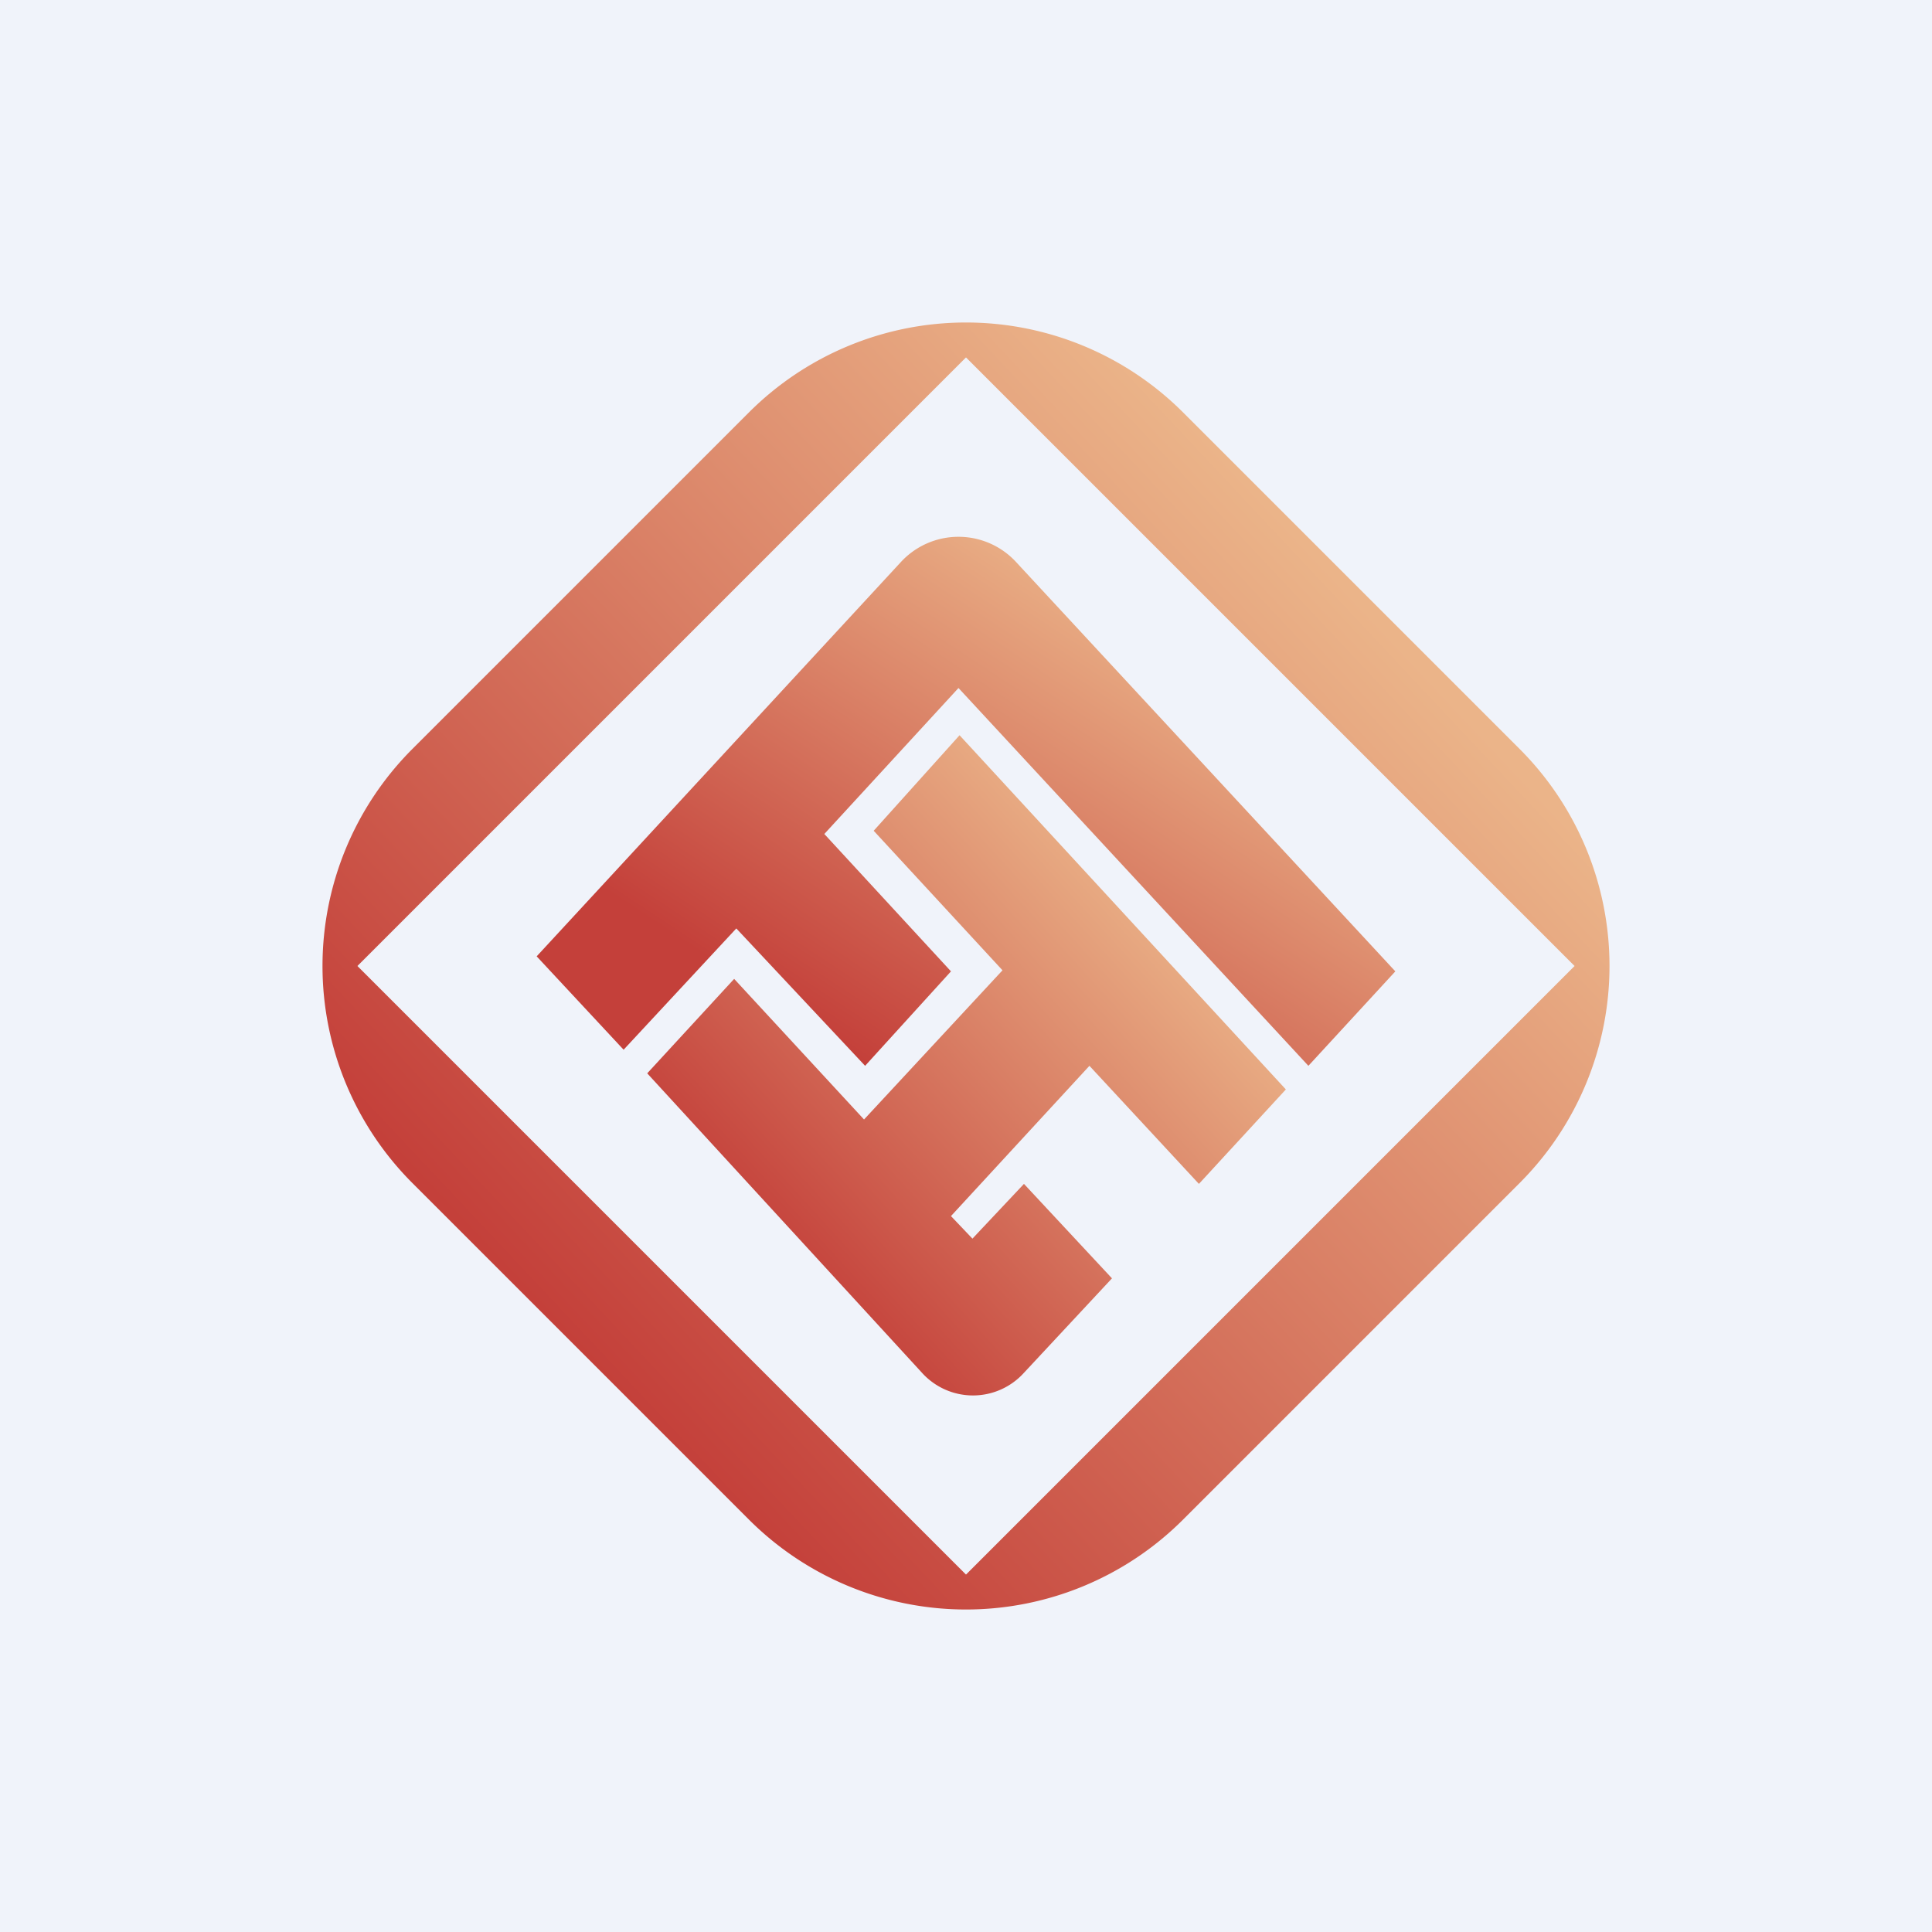 <!-- by TradingView --><svg width="18" height="18" viewBox="0 0 18 18" xmlns="http://www.w3.org/2000/svg"><path fill="#F0F3FA" d="M0 0h18v18H0z"/><path fill-rule="evenodd" d="M11.02 3.84a2.86 2.86 0 0 0-4.04 0L3.84 6.98a2.86 2.86 0 0 0 0 4.04l3.14 3.14a2.86 2.86 0 0 0 4.04 0l3.14-3.14a2.86 2.86 0 0 0 0-4.04l-3.14-3.14ZM14.67 9 9 3.33 3.33 9 9 14.67 14.67 9Z" fill="url(#a)"/><path d="m13 9.05-.81.88-3.26-3.52-1.25 1.36 1.18 1.28-.8.88-1.2-1.28-1.05 1.13L5 8.91l3.39-3.67a.73.73 0 0 1 1.08 0L13 9.05Z" fill="url(#b)"/><path d="m11.98 10.15-.81.88-1.02-1.1-1.29 1.4.2.21.48-.51.82.88-.82.88a.64.64 0 0 1-.95 0L6.03 10l.81-.88 1.21 1.31 1.29-1.39-1.2-1.3.8-.89 3.04 3.3Z" fill="url(#c)"/><defs><linearGradient id="a" x1="12.38" y1="5.3" x2="5.04" y2="12.19" gradientUnits="userSpaceOnUse"><stop stop-color="#EBB489"/><stop offset="1" stop-color="#C4403A"/></linearGradient><linearGradient id="b" x1="11.26" y1="5.95" x2="8.48" y2="10.17" gradientUnits="userSpaceOnUse"><stop stop-color="#EBB489"/><stop offset="1" stop-color="#C4403A"/></linearGradient><linearGradient id="c" x1="10.68" y1="8.04" x2="6.94" y2="11.45" gradientUnits="userSpaceOnUse"><stop stop-color="#EBB489"/><stop offset="1" stop-color="#C4403A"/></linearGradient></defs></svg>